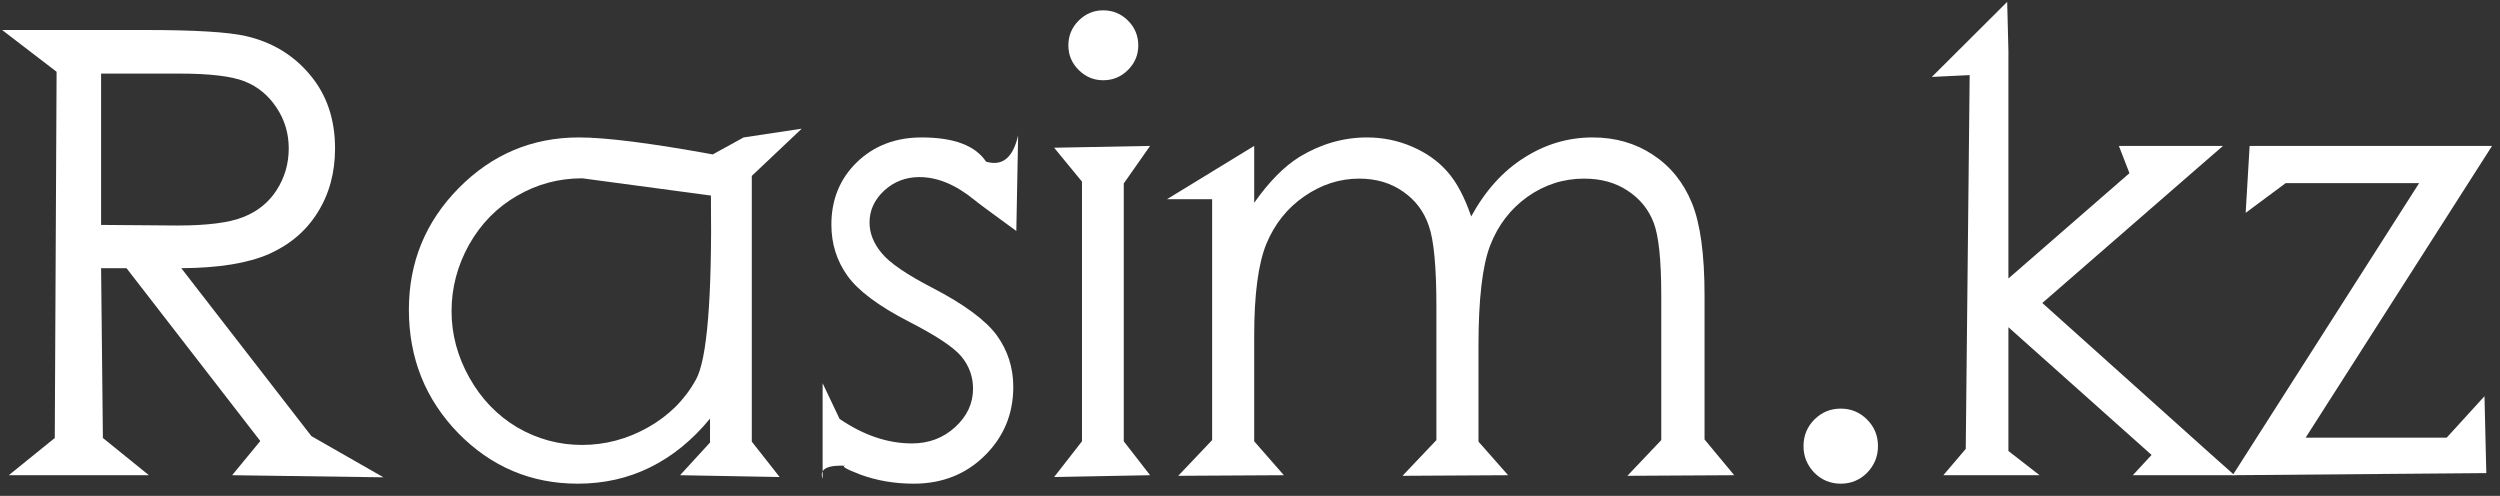 <svg width="121" height="24" viewBox="0 0 121 24" fill="none" xmlns="http://www.w3.org/2000/svg">
<rect x="0" y="0" width="121" height="24" fill="#333333" stroke="none"/>
<path d="M2.739 3.474L0.103 1.452H7.031C9.424 1.452 11.045 1.55 11.895 1.745C13.174 2.038 14.214 2.668 15.015 3.635C15.815 4.592 16.216 5.773 16.216 7.18C16.216 8.352 15.938 9.382 15.381 10.271C14.834 11.159 14.048 11.833 13.023 12.292C11.997 12.741 10.581 12.971 8.774 12.98L15.073 21.11L18.56 23.102L11.235 23L12.598 21.345L6.123 12.98H4.893L4.98 21.198L7.207 23H0.425L2.651 21.198L2.739 3.474ZM4.893 3.562V10.886L8.599 10.915C10.034 10.915 11.094 10.778 11.777 10.505C12.471 10.231 13.008 9.797 13.389 9.201C13.779 8.596 13.975 7.922 13.975 7.18C13.975 6.457 13.779 5.803 13.389 5.217C12.998 4.621 12.485 4.196 11.851 3.942C11.216 3.688 10.161 3.562 8.687 3.562H4.893Z" fill="white"/>
<path d="M35.991 6.652L38.804 6.228L36.387 8.513V21.374L37.734 23.088L32.915 23L34.365 21.418V20.261C33.506 21.306 32.539 22.092 31.465 22.619C30.4 23.146 29.233 23.41 27.964 23.41C25.708 23.41 23.779 22.595 22.178 20.964C20.586 19.323 19.79 17.331 19.79 14.987C19.79 12.692 20.596 10.729 22.207 9.099C23.818 7.468 25.757 6.652 28.023 6.652C29.331 6.652 31.489 6.926 34.497 7.473L35.991 6.652ZM28.184 8.63C27.041 8.63 25.986 8.913 25.02 9.479C24.053 10.036 23.281 10.822 22.705 11.838C22.139 12.854 21.855 13.928 21.855 15.06C21.855 16.184 22.144 17.258 22.72 18.283C23.296 19.309 24.067 20.109 25.034 20.686C26.011 21.252 27.056 21.535 28.169 21.535C29.292 21.535 30.356 21.252 31.362 20.686C32.368 20.119 33.14 19.352 33.677 18.386C34.224 17.419 34.468 14.445 34.409 9.465L28.184 8.63Z" fill="white"/>
<path d="M49.277 6.55L49.19 11.179C48.018 10.329 47.339 9.826 47.153 9.67C46.255 8.938 45.371 8.571 44.502 8.571C43.838 8.571 43.267 8.791 42.788 9.23C42.319 9.67 42.085 10.183 42.085 10.769C42.085 11.286 42.28 11.779 42.671 12.248C43.062 12.727 43.882 13.288 45.132 13.933C46.655 14.724 47.69 15.485 48.237 16.218C48.774 16.96 49.043 17.795 49.043 18.723C49.043 20.031 48.584 21.14 47.666 22.048C46.748 22.956 45.601 23.41 44.224 23.41C43.306 23.41 42.446 23.264 41.645 22.971C40.855 22.668 40.645 22.526 41.016 22.546C40.039 22.487 39.639 22.697 39.815 23.176V18.547L40.635 20.275C41.797 21.066 42.964 21.462 44.136 21.462C44.956 21.462 45.654 21.198 46.23 20.671C46.807 20.144 47.095 19.523 47.095 18.811C47.095 18.225 46.904 17.702 46.523 17.243C46.143 16.794 45.283 16.227 43.945 15.544C42.51 14.802 41.533 14.069 41.016 13.347C40.498 12.624 40.239 11.799 40.239 10.871C40.239 9.66 40.649 8.654 41.47 7.854C42.3 7.053 43.345 6.652 44.605 6.652C46.167 6.652 47.207 7.043 47.725 7.824C48.516 8.059 49.033 7.634 49.277 6.55Z" fill="white"/>
<path d="M53.394 0.5C53.862 0.5 54.263 0.666 54.595 0.998C54.927 1.33 55.093 1.73 55.093 2.199C55.093 2.658 54.927 3.054 54.595 3.386C54.263 3.718 53.862 3.884 53.394 3.884C52.935 3.884 52.539 3.718 52.207 3.386C51.875 3.054 51.709 2.658 51.709 2.199C51.709 1.73 51.875 1.33 52.207 0.998C52.539 0.666 52.935 0.5 53.394 0.5ZM52.368 8.791L51.02 7.15L55.664 7.062L54.39 8.879V21.359L55.664 23L51.02 23.088L52.368 21.359V8.791Z" fill="white"/>
<path d="M58.667 9.641H56.484L60.703 7.062V9.816C61.416 8.801 62.148 8.059 62.9 7.59C63.935 6.965 65.024 6.652 66.167 6.652C66.939 6.652 67.671 6.804 68.364 7.106C69.058 7.409 69.624 7.814 70.064 8.322C70.503 8.82 70.884 9.538 71.206 10.476C71.89 9.226 72.744 8.278 73.769 7.634C74.795 6.979 75.898 6.652 77.08 6.652C78.184 6.652 79.155 6.931 79.995 7.487C80.845 8.044 81.475 8.82 81.885 9.816C82.295 10.812 82.5 12.307 82.5 14.299V21.271L83.936 23L78.765 23.029L80.405 21.301V14.299C80.405 12.59 80.283 11.418 80.039 10.783C79.795 10.139 79.375 9.621 78.779 9.23C78.193 8.84 77.49 8.645 76.67 8.645C75.674 8.645 74.761 8.938 73.931 9.523C73.11 10.109 72.51 10.891 72.129 11.867C71.748 12.844 71.558 14.475 71.558 16.76V21.374L72.993 23L67.881 23.029L69.522 21.301V14.841C69.522 12.917 69.399 11.613 69.155 10.93C68.921 10.236 68.506 9.685 67.91 9.274C67.314 8.854 66.606 8.645 65.786 8.645C64.839 8.645 63.95 8.933 63.12 9.509C62.3 10.075 61.69 10.842 61.289 11.809C60.898 12.775 60.703 14.255 60.703 16.247V21.359L62.139 23L57.026 23.029L58.667 21.301V9.641Z" fill="white"/>
<path d="M89.092 19.777C89.59 19.777 90.015 19.953 90.366 20.305C90.718 20.656 90.894 21.086 90.894 21.594C90.894 22.092 90.718 22.521 90.366 22.883C90.015 23.234 89.59 23.41 89.092 23.41C88.594 23.41 88.169 23.234 87.817 22.883C87.466 22.521 87.29 22.092 87.29 21.594C87.29 21.086 87.466 20.656 87.817 20.305C88.169 19.953 88.594 19.777 89.092 19.777Z" fill="white"/>
<path d="M95.332 3.635L93.501 3.723L97.148 0.09L97.207 2.463V13.479L103.066 8.381L102.554 7.062H107.593L105.938 8.498L98.848 14.665L106.948 21.931L108.149 23H103.228L104.136 22.019L97.207 15.837V21.828L98.716 23H94.058L95.142 21.726L95.332 3.635Z" fill="white"/>
<path d="M108.882 7.062H120.615L111.592 21.184H118.418L120.249 19.177L120.337 22.898L108.062 23L117.085 8.864H110.625L108.691 10.3L108.882 7.062Z" fill="white"/>
</svg>
